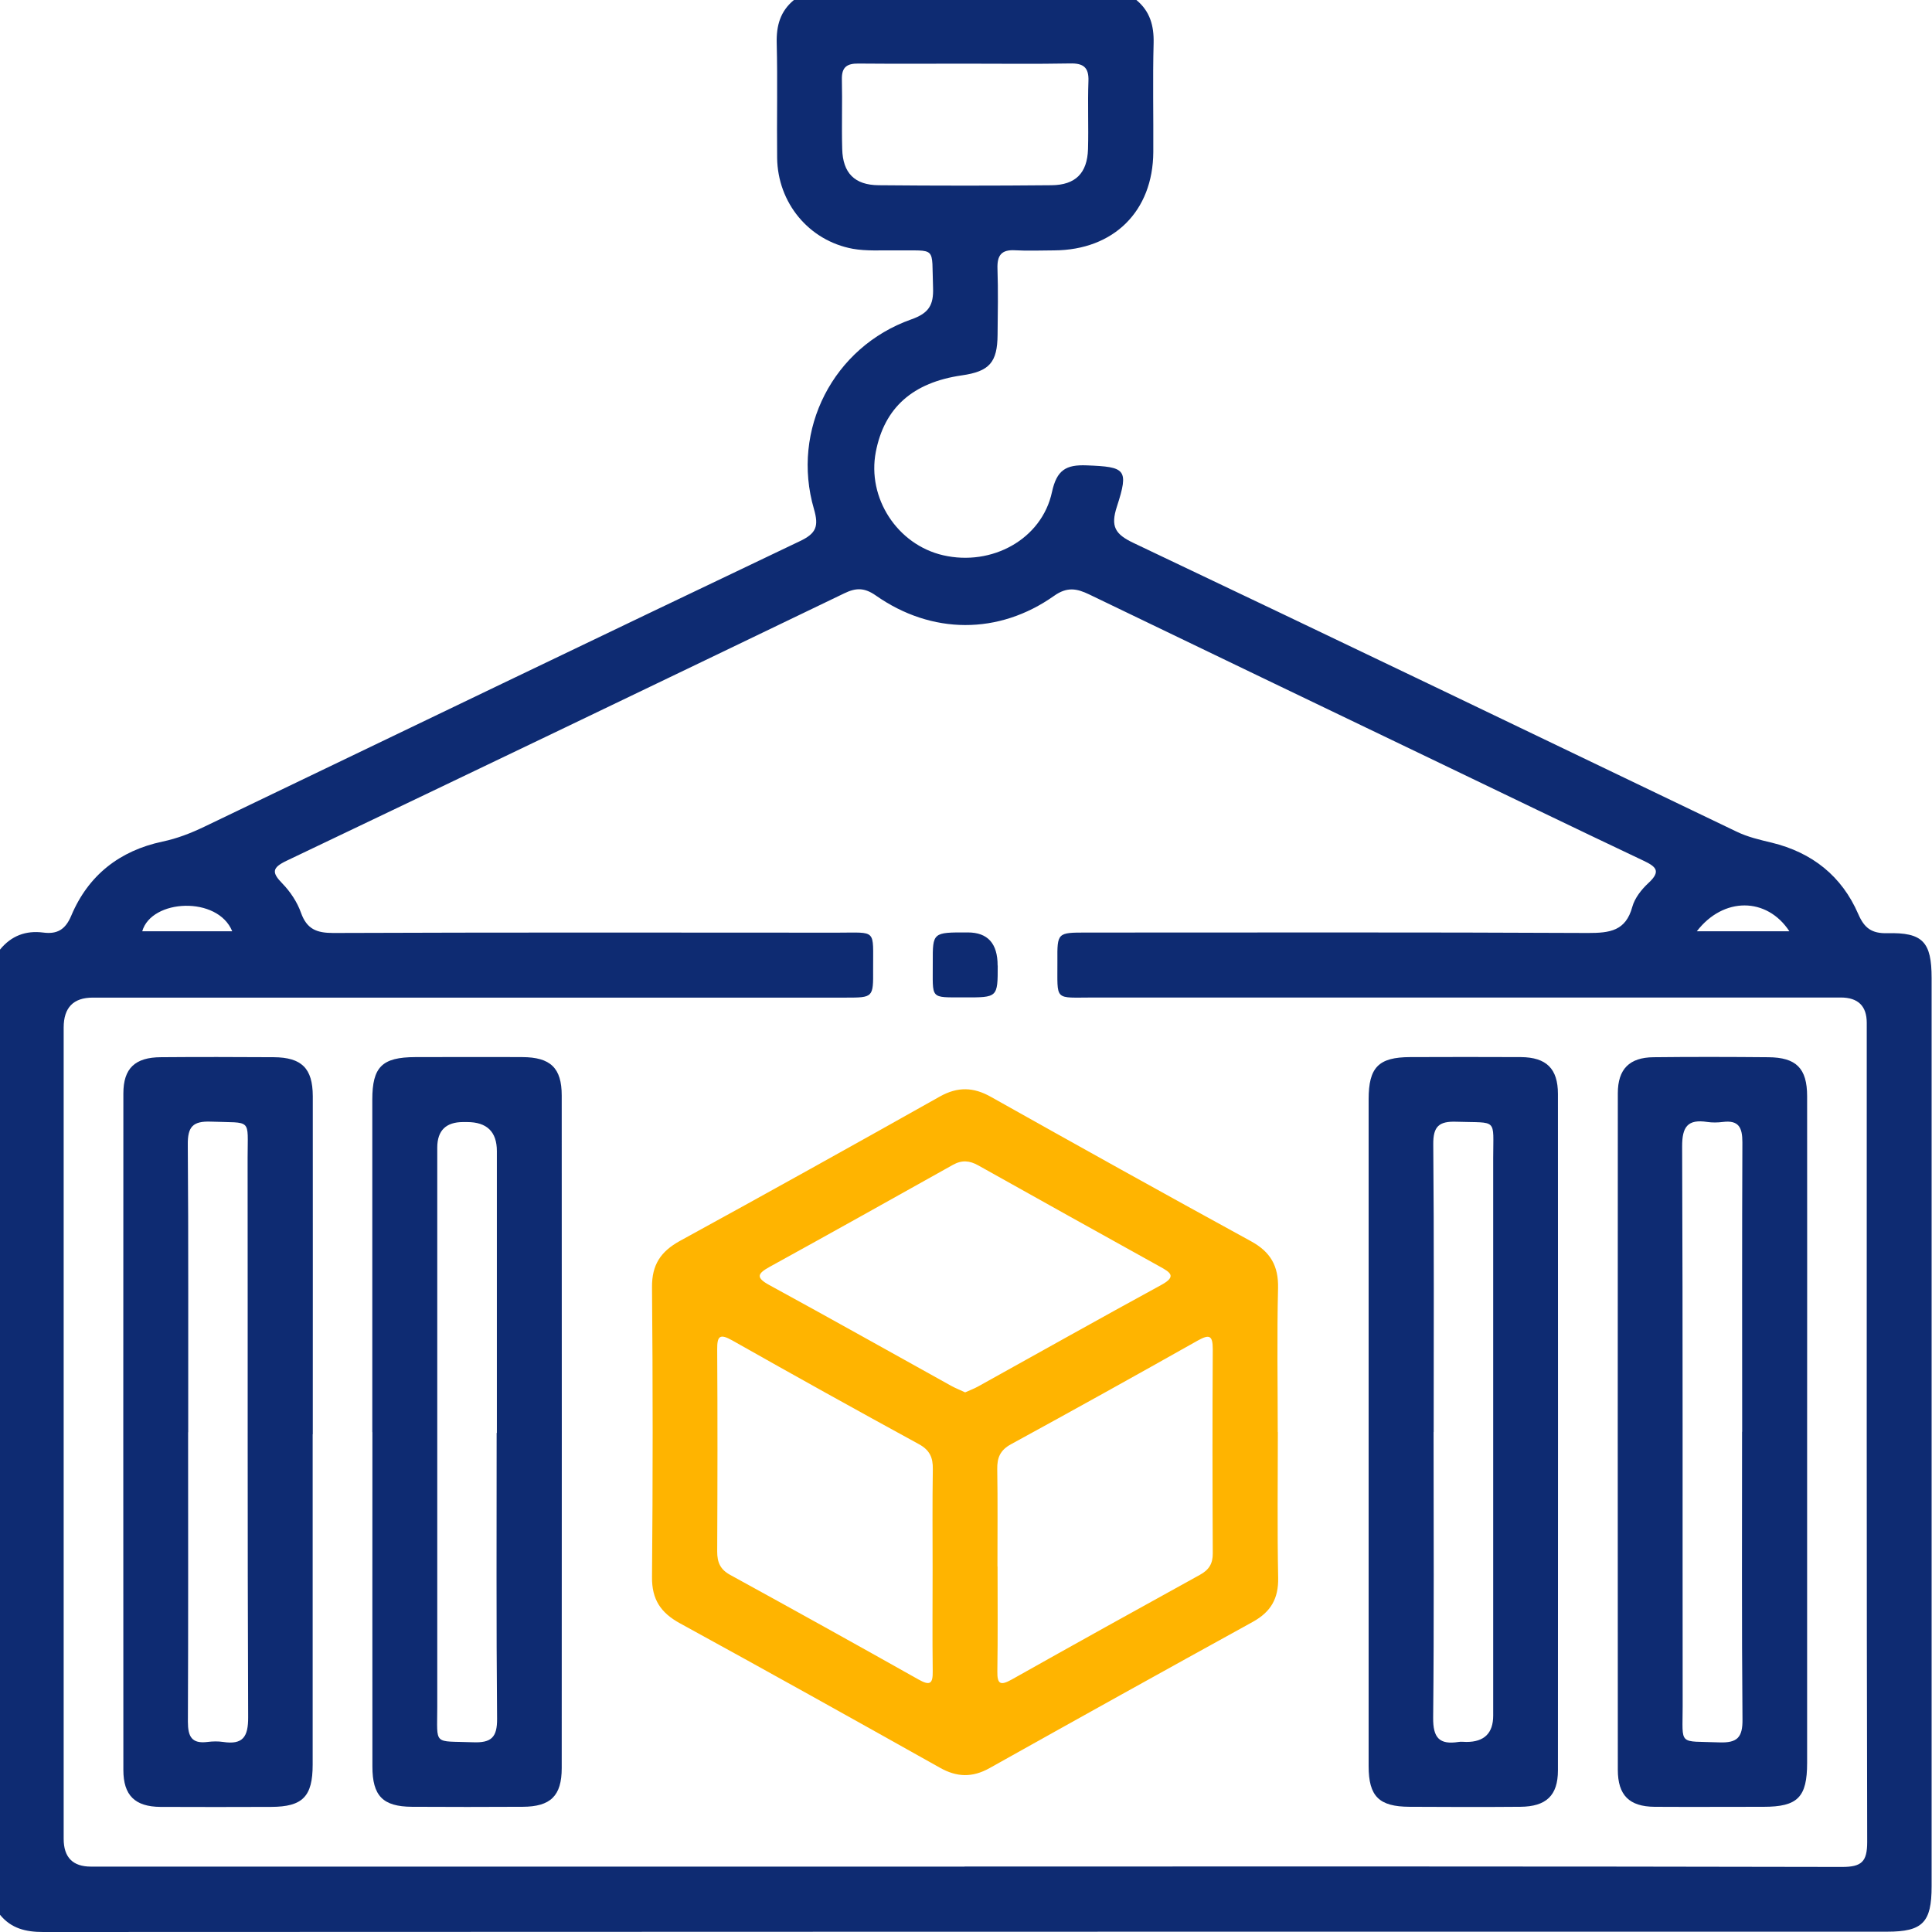 <svg width="110" height="110" viewBox="0 0 110 110" fill="none" xmlns="http://www.w3.org/2000/svg">
<path d="M0.006 54.059C0.646 53.279 1.468 52.968 2.462 53.096C3.254 53.2 3.723 52.932 4.058 52.133C5.027 49.831 6.812 48.435 9.249 47.917C10.09 47.741 10.87 47.436 11.631 47.071C22.934 41.642 34.23 36.202 45.545 30.81C46.471 30.371 46.629 29.969 46.343 28.982C45.027 24.468 47.44 19.758 51.881 18.186C52.887 17.833 53.161 17.37 53.124 16.377C53.033 13.964 53.386 14.287 50.98 14.256C50.169 14.244 49.341 14.305 48.555 14.165C46.05 13.702 44.277 11.545 44.247 8.986C44.223 6.811 44.277 4.63 44.223 2.455C44.198 1.462 44.424 0.64 45.203 0H64.701C65.475 0.64 65.706 1.462 65.682 2.455C65.627 4.521 65.676 6.592 65.664 8.657C65.645 12.027 63.409 14.238 60.016 14.256C59.278 14.256 58.535 14.293 57.804 14.25C57.012 14.202 56.768 14.543 56.792 15.292C56.835 16.547 56.811 17.802 56.798 19.057C56.786 20.635 56.335 21.147 54.763 21.372C51.967 21.775 50.352 23.212 49.865 25.729C49.359 28.355 51.089 31.011 53.697 31.614C56.475 32.254 59.315 30.7 59.894 28.019C60.168 26.758 60.692 26.448 61.874 26.496C64.079 26.582 64.287 26.703 63.592 28.842C63.22 29.981 63.495 30.414 64.524 30.907C75.991 36.354 87.434 41.855 98.876 47.351C99.522 47.662 100.192 47.814 100.875 47.978C103.178 48.539 104.866 49.879 105.804 52.048C106.151 52.846 106.566 53.151 107.449 53.133C109.478 53.078 109.978 53.632 109.978 55.685C109.978 72.927 109.978 90.163 109.978 107.405C109.978 109.458 109.466 109.982 107.449 109.982C72.451 109.982 37.453 109.982 2.455 110C1.462 110 0.64 109.799 0 109.019V54.071L0.006 54.059ZM54.922 106.271C71.574 106.271 88.226 106.259 104.878 106.296C105.999 106.296 106.31 105.997 106.31 104.87C106.273 89.328 106.285 73.786 106.285 58.238C106.285 57.28 105.794 56.798 104.811 56.794C90.632 56.794 76.454 56.794 62.276 56.794C59.973 56.794 60.217 57.038 60.204 54.717C60.192 53.102 60.204 53.096 61.849 53.096C71.373 53.096 80.902 53.072 90.425 53.12C91.656 53.12 92.564 53.005 92.936 51.634C93.076 51.128 93.46 50.641 93.856 50.275C94.587 49.599 94.294 49.343 93.557 48.996C89.554 47.101 85.569 45.17 81.572 43.251C75.053 40.119 68.527 36.987 62.014 33.844C61.307 33.503 60.753 33.399 60.009 33.929C56.859 36.153 53.045 36.135 49.865 33.905C49.213 33.448 48.731 33.46 48.067 33.783C37.49 38.876 26.913 43.957 16.317 49.008C15.488 49.404 15.458 49.672 16.079 50.306C16.53 50.769 16.926 51.366 17.139 51.975C17.474 52.907 18.035 53.12 18.973 53.12C28.539 53.084 38.099 53.096 47.665 53.102C49.956 53.102 49.7 52.865 49.712 55.204C49.724 56.794 49.712 56.8 48.153 56.8C33.865 56.8 19.577 56.8 5.283 56.8C4.178 56.8 3.625 57.369 3.625 58.506C3.625 73.902 3.625 89.298 3.625 104.693C3.625 105.749 4.143 106.277 5.179 106.277C21.758 106.277 38.337 106.277 54.916 106.277L54.922 106.271ZM55.068 3.625C53.002 3.625 50.937 3.637 48.871 3.619C48.232 3.613 47.921 3.814 47.933 4.502C47.964 5.831 47.915 7.159 47.952 8.487C47.988 9.852 48.658 10.534 50.023 10.546C53.307 10.577 56.591 10.577 59.869 10.546C61.24 10.534 61.904 9.852 61.947 8.493C61.983 7.201 61.923 5.91 61.971 4.618C62.002 3.826 61.673 3.595 60.923 3.613C58.968 3.649 57.012 3.625 55.056 3.625H55.068ZM13.222 53.023C12.399 51 8.628 51.177 8.098 53.023H13.222ZM96.61 53.023H101.88C100.601 51.073 98.127 51.049 96.61 53.023Z" fill="#0E2B72"/>
<path d="M72.755 81.531C72.755 84.296 72.718 87.069 72.773 89.835C72.797 91.01 72.359 91.772 71.335 92.339C66.327 95.099 61.324 97.877 56.334 100.673C55.359 101.215 54.482 101.191 53.519 100.649C48.596 97.889 43.667 95.135 38.714 92.424C37.623 91.827 37.111 91.071 37.123 89.792C37.172 84.296 37.172 78.795 37.123 73.293C37.111 72.008 37.617 71.259 38.707 70.655C43.661 67.944 48.59 65.197 53.513 62.431C54.525 61.864 55.426 61.888 56.426 62.455C61.349 65.221 66.278 67.963 71.232 70.674C72.334 71.277 72.797 72.075 72.767 73.342C72.7 76.072 72.749 78.801 72.749 81.537L72.755 81.531ZM53.099 89.396C53.099 87.477 53.081 85.564 53.111 83.645C53.123 82.987 52.934 82.56 52.319 82.225C48.761 80.282 45.221 78.314 41.687 76.315C40.974 75.913 40.828 76.078 40.834 76.833C40.858 80.665 40.852 84.498 40.834 88.336C40.834 88.951 41.005 89.359 41.577 89.67C45.166 91.638 48.742 93.624 52.307 95.629C52.965 96 53.117 95.848 53.105 95.147C53.081 93.228 53.099 91.315 53.099 89.396ZM56.797 89.189C56.797 91.181 56.816 93.167 56.785 95.159C56.773 95.891 56.962 95.982 57.596 95.629C61.16 93.624 64.737 91.638 68.319 89.664C68.831 89.384 69.056 89.03 69.05 88.439C69.032 84.571 69.026 80.696 69.05 76.827C69.05 76.035 68.868 75.95 68.191 76.328C64.657 78.32 61.117 80.288 57.559 82.231C56.944 82.566 56.767 82.999 56.779 83.651C56.809 85.491 56.791 87.337 56.791 89.183L56.797 89.189ZM54.951 79.276C55.213 79.154 55.457 79.069 55.676 78.947C59.155 77.016 62.622 75.066 66.12 73.159C67.027 72.666 66.613 72.434 66.034 72.112C62.586 70.198 59.143 68.285 55.701 66.354C55.201 66.074 54.762 66.037 54.251 66.324C50.778 68.267 47.305 70.211 43.819 72.13C43.113 72.52 43.027 72.745 43.813 73.172C47.274 75.06 50.711 76.992 54.159 78.905C54.415 79.045 54.683 79.148 54.951 79.276Z" fill="#FFB400"/>
<path d="M17.802 81.657C17.802 87.926 17.802 94.201 17.802 100.471C17.802 102.292 17.23 102.871 15.438 102.877C13.336 102.883 11.234 102.889 9.132 102.877C7.682 102.865 7.024 102.219 7.024 100.775C7.018 87.938 7.018 75.102 7.024 62.258C7.024 60.827 7.688 60.199 9.163 60.193C11.301 60.175 13.44 60.181 15.585 60.193C17.175 60.205 17.802 60.821 17.809 62.405C17.815 68.826 17.809 75.242 17.809 81.663L17.802 81.657ZM10.71 81.547C10.71 87.043 10.723 92.538 10.698 98.028C10.698 98.868 10.911 99.295 11.819 99.179C12.112 99.142 12.416 99.136 12.703 99.179C13.83 99.35 14.135 98.887 14.129 97.772C14.086 87.153 14.11 76.533 14.098 65.914C14.098 63.629 14.378 63.952 12.002 63.861C10.978 63.824 10.68 64.153 10.692 65.177C10.735 70.636 10.71 76.095 10.716 81.547H10.71Z" fill="#0E2B72"/>
<path d="M21.197 81.541C21.197 75.236 21.197 68.924 21.197 62.618C21.197 60.742 21.752 60.193 23.647 60.187C25.676 60.187 27.704 60.175 29.733 60.187C31.342 60.193 31.982 60.802 31.982 62.374C31.988 75.138 31.988 87.902 31.982 100.666C31.982 102.25 31.348 102.865 29.758 102.871C27.656 102.883 25.554 102.883 23.452 102.871C21.8 102.859 21.203 102.256 21.203 100.574C21.197 94.232 21.203 87.883 21.203 81.541H21.197ZM28.29 81.584C28.29 76.235 28.29 70.892 28.29 65.542C28.29 64.438 27.723 63.885 26.59 63.885C26.516 63.885 26.443 63.885 26.37 63.885C25.391 63.885 24.9 64.367 24.896 65.329C24.896 75.948 24.896 86.568 24.896 97.187C24.896 99.417 24.64 99.112 26.919 99.197C27.966 99.24 28.314 98.929 28.302 97.845C28.253 92.422 28.277 87.006 28.277 81.584H28.29Z" fill="#0E2B72"/>
<path d="M77.924 81.407C77.924 75.138 77.924 68.862 77.924 62.593C77.924 60.766 78.49 60.193 80.288 60.187C82.39 60.181 84.492 60.175 86.594 60.187C88.044 60.199 88.702 60.845 88.702 62.282C88.708 75.119 88.708 87.956 88.702 100.799C88.702 102.231 88.032 102.859 86.564 102.871C84.462 102.889 82.359 102.883 80.257 102.871C78.515 102.865 77.924 102.28 77.924 100.55C77.924 94.165 77.924 87.786 77.924 81.401V81.407ZM81.622 81.535C81.622 86.957 81.653 92.379 81.598 97.796C81.586 98.947 81.951 99.349 83.048 99.179C83.194 99.154 83.341 99.179 83.493 99.179C84.508 99.179 85.016 98.679 85.016 97.68C85.016 87.097 85.016 76.515 85.016 65.932C85.016 63.629 85.296 63.946 82.932 63.867C81.933 63.83 81.592 64.123 81.604 65.164C81.653 70.623 81.628 76.082 81.628 81.535H81.622Z" fill="#0E2B72"/>
<path d="M102.89 81.444C102.89 87.75 102.89 94.062 102.89 100.368C102.89 102.33 102.354 102.872 100.405 102.872C98.339 102.872 96.273 102.884 94.208 102.872C92.764 102.86 92.112 102.214 92.112 100.764C92.106 87.927 92.106 75.09 92.112 62.247C92.112 60.864 92.776 60.206 94.147 60.194C96.322 60.169 98.504 60.175 100.679 60.194C102.269 60.206 102.89 60.821 102.89 62.418C102.897 68.76 102.89 75.108 102.89 81.451V81.444ZM99.192 81.517C99.192 76.022 99.18 70.527 99.204 65.037C99.204 64.203 99.003 63.764 98.089 63.88C97.797 63.916 97.492 63.922 97.206 63.88C96.085 63.709 95.768 64.154 95.774 65.287C95.817 75.906 95.792 86.526 95.804 97.145C95.804 99.436 95.524 99.113 97.894 99.204C98.912 99.241 99.222 98.924 99.21 97.894C99.162 92.435 99.186 86.976 99.186 81.524L99.192 81.517Z" fill="#0E2B72"/>
<path d="M56.806 54.977C56.806 56.793 56.806 56.793 54.917 56.787C52.894 56.781 53.12 56.927 53.108 54.788C53.102 53.083 53.108 53.083 55.1 53.089C56.237 53.089 56.804 53.718 56.8 54.977H56.806Z" fill="#0E2B72"/>
</svg>

